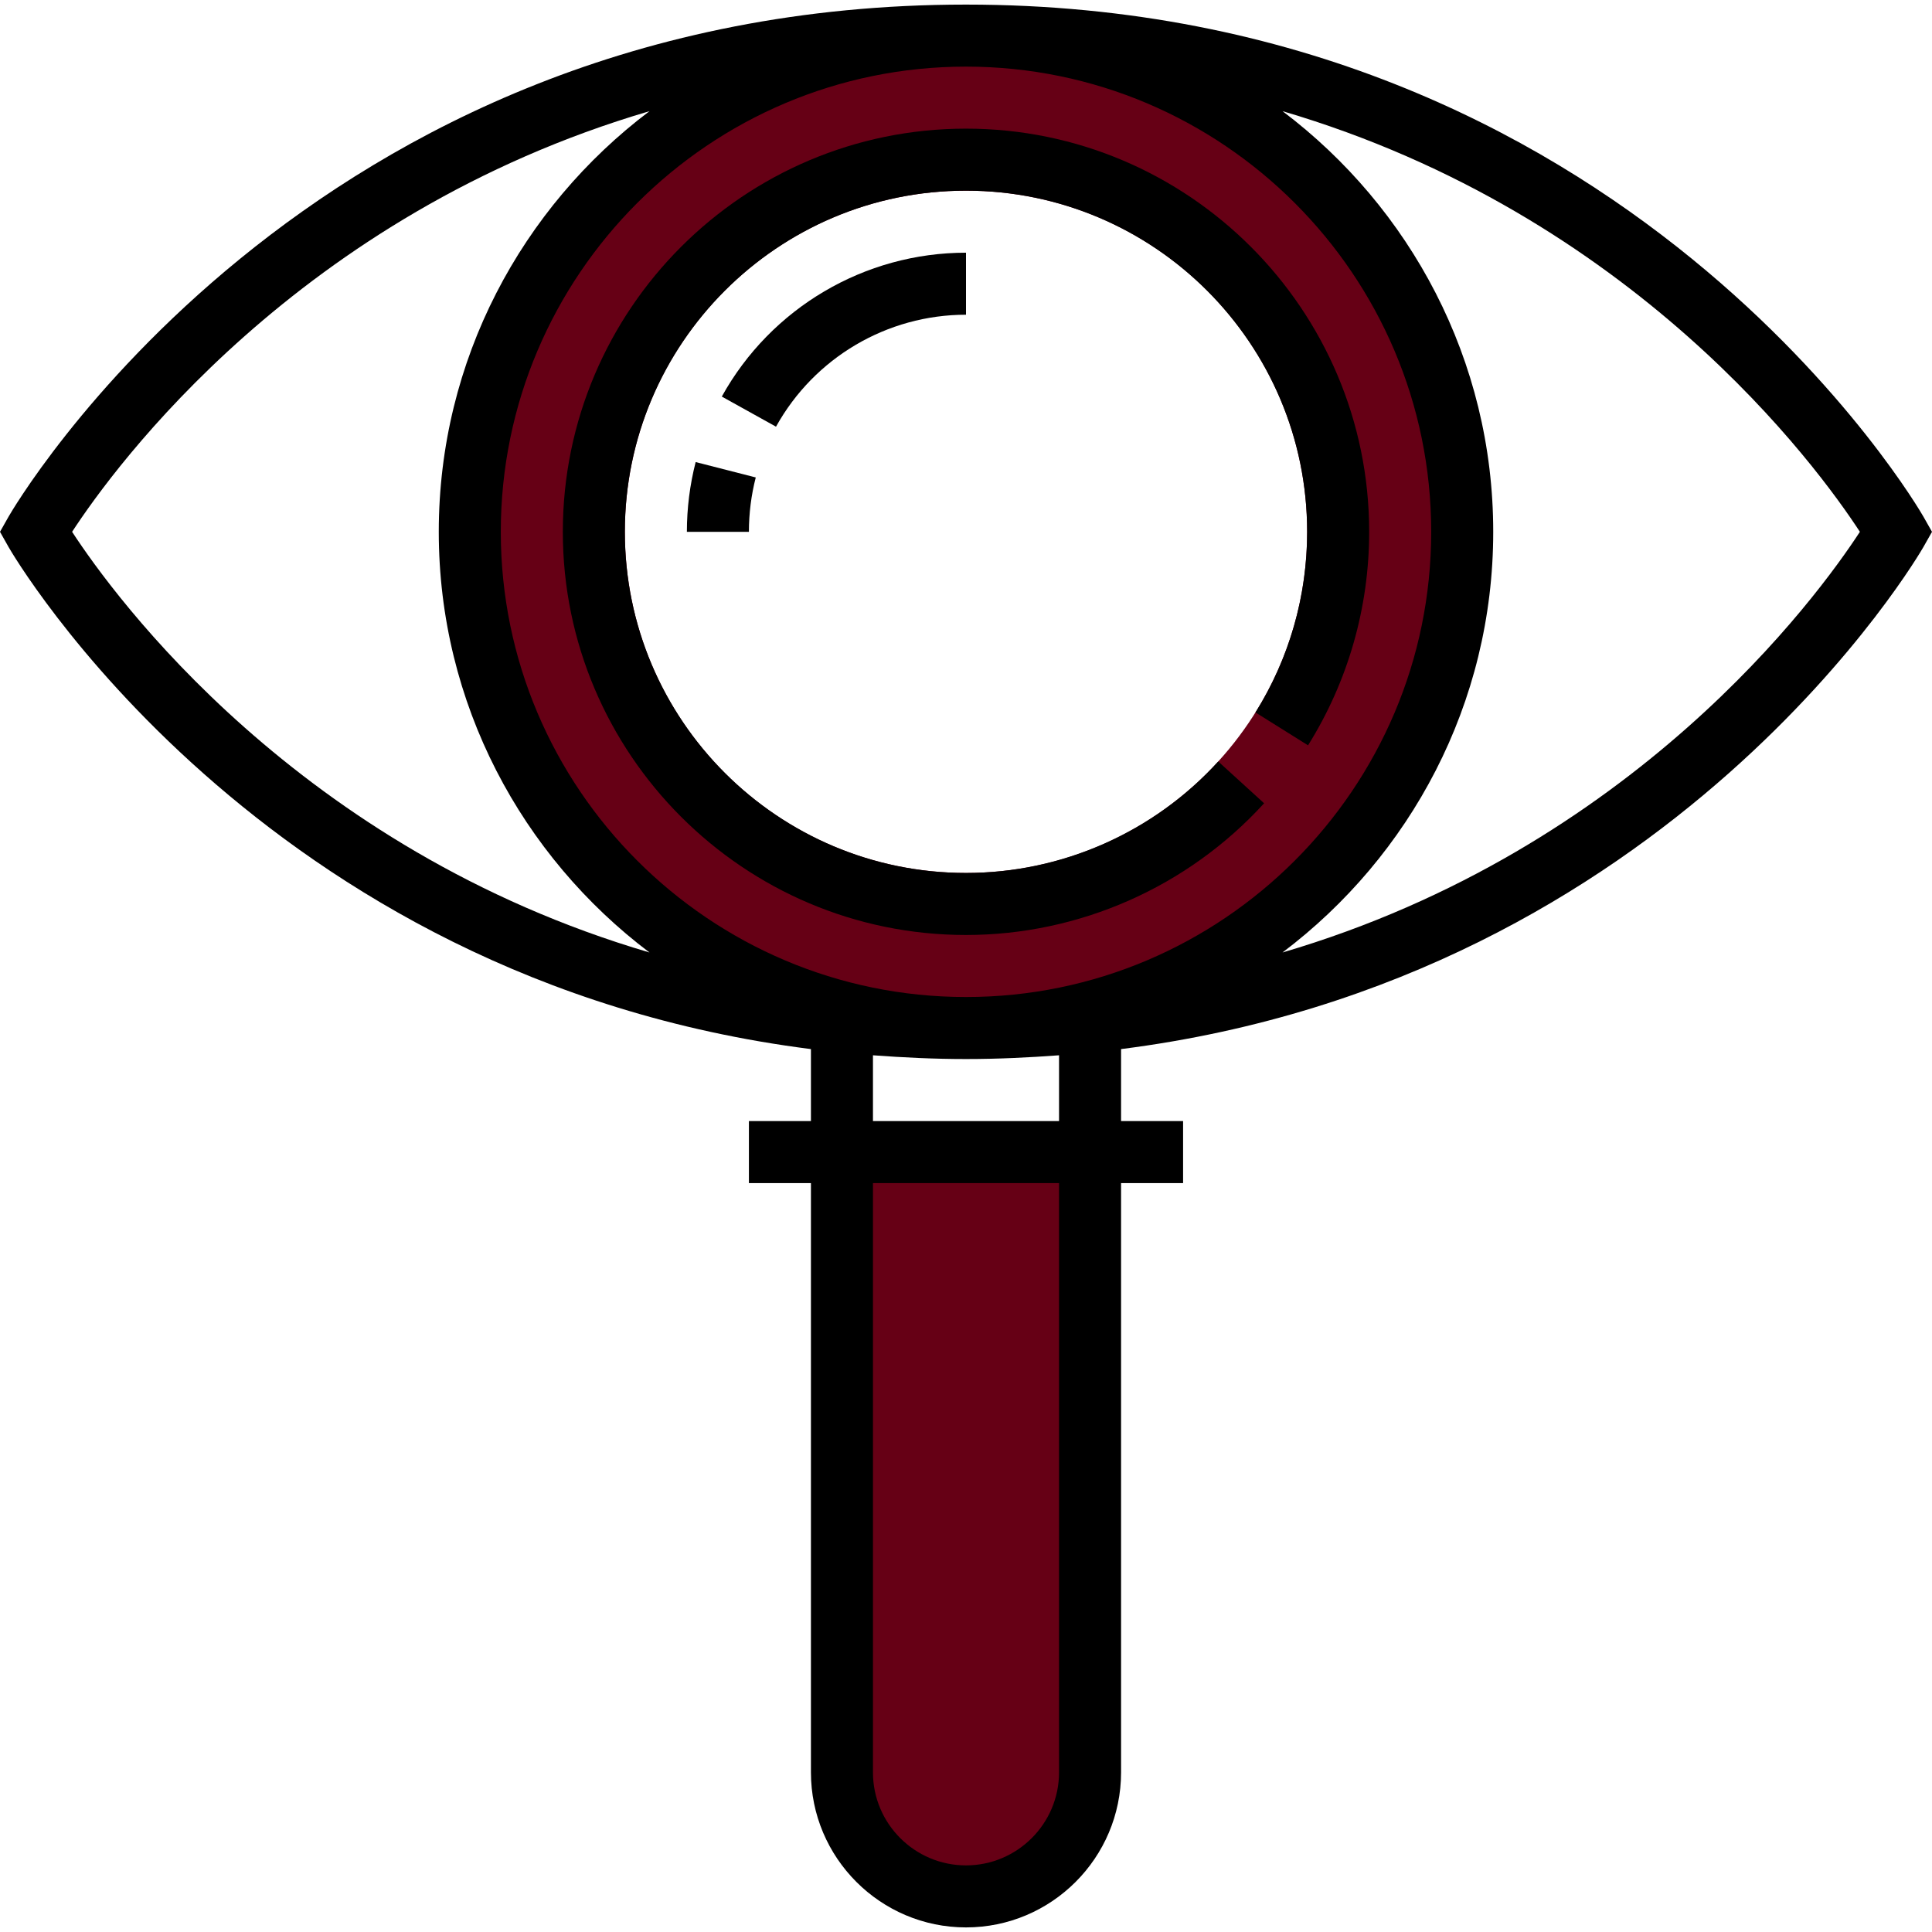 <?xml version="1.0" encoding="iso-8859-1"?>
<!-- Generator: Adobe Illustrator 19.0.0, SVG Export Plug-In . SVG Version: 6.00 Build 0)  -->
<svg version="1.1" id="Capa_1" xmlns="http://www.w3.org/2000/svg" xmlns:xlink="http://www.w3.org/1999/xlink" x="0px" y="0px"
	 viewBox="0 0 498.368 498.368" style="enable-background:new 0 0 498.368 498.368;" xml:space="preserve">
<g>
	<path style="fill:#660015;" d="M249.184,489.184L249.184,489.184c-17.672,0-32-14.328-32-32v-160h64v160
		C281.184,474.856,266.856,489.184,249.184,489.184z"/>
	<path style="fill:#660015;" d="M249.184,9.184c-70.696,0-128,57.304-128,128s57.304,128,128,128c70.688,0,128-57.304,128-128
		S319.872,9.184,249.184,9.184z M249.184,225.184c-48.6,0-88-39.4-88-88s39.4-88,88-88s88,39.4,88,88
		S297.784,225.184,249.184,225.184z"/>
</g>
<g>
	<path style="fill:#000;" d="M496.152,133.264c-0.744-1.32-76.264-132.08-246.968-132.08S2.96,131.944,2.216,133.264L0,137.184
		l2.208,3.92c0.688,1.216,64.464,111.44,206.976,129.512v18.568h-16v16h16v152c0,22.056,17.944,40,40,40s40-17.944,40-40v-152h16
		v-16h-16v-18.568c142.512-18.072,206.288-128.296,206.968-129.512l2.216-3.92L496.152,133.264z M18.6,137.184
		c10.88-16.688,58.256-81.848,148.944-108.512c-32.936,24.848-54.36,64.176-54.36,108.512s21.424,83.664,54.352,108.512
		C76.856,219.032,29.48,153.872,18.6,137.184z M249.184,17.184c66.168,0,120,53.824,120,120c0,66.168-53.832,120-120,120
		s-120-53.832-120-120C129.184,71.008,183.016,17.184,249.184,17.184z M273.184,457.184c0,13.232-10.768,24-24,24
		c-13.232,0-24-10.768-24-24v-152h48V457.184z M273.184,289.184h-48v-16.968c7.8,0.576,15.752,0.968,24,0.968
		c8.248,0,16.2-0.392,24-0.968V289.184z M330.832,245.696c32.928-24.848,54.352-64.176,54.352-108.512S363.76,53.52,330.832,28.672
		c90.68,26.664,138.056,91.824,148.936,108.512C468.888,153.872,421.512,219.032,330.832,245.696z"/>
	<path style="fill:#000;" d="M249.184,81.184v-16c-26.16,0-50.296,14.216-62.992,37.112l13.984,7.768
		C210.056,92.248,228.84,81.184,249.184,81.184z"/>
	<path style="fill:#000;" d="M177.184,137.184h16c0-4.736,0.592-9.456,1.768-14.024l-15.504-3.968
		C177.952,125.048,177.184,131.104,177.184,137.184z"/>
	<path style="fill:#000;" d="M249.184,241.184c29.2,0,57.224-12.384,76.896-33.976l-11.832-10.784
		c-16.632,18.28-40.352,28.76-65.064,28.76c-48.52,0-88-39.48-88-88s39.48-88,88-88s88,39.48,88,88
		c0,16.536-4.608,32.648-13.328,46.592l13.56,8.488c10.312-16.496,15.768-35.544,15.768-55.08c0-57.344-46.656-104-104-104
		s-104,46.656-104,104S191.84,241.184,249.184,241.184z"/>
</g>
<g>
</g>
<g>
</g>
<g>
</g>
<g>
</g>
<g>
</g>
<g>
</g>
<g>
</g>
<g>
</g>
<g>
</g>
<g>
</g>
<g>
</g>
<g>
</g>
<g>
</g>
<g>
</g>
<g>
</g>
</svg>
